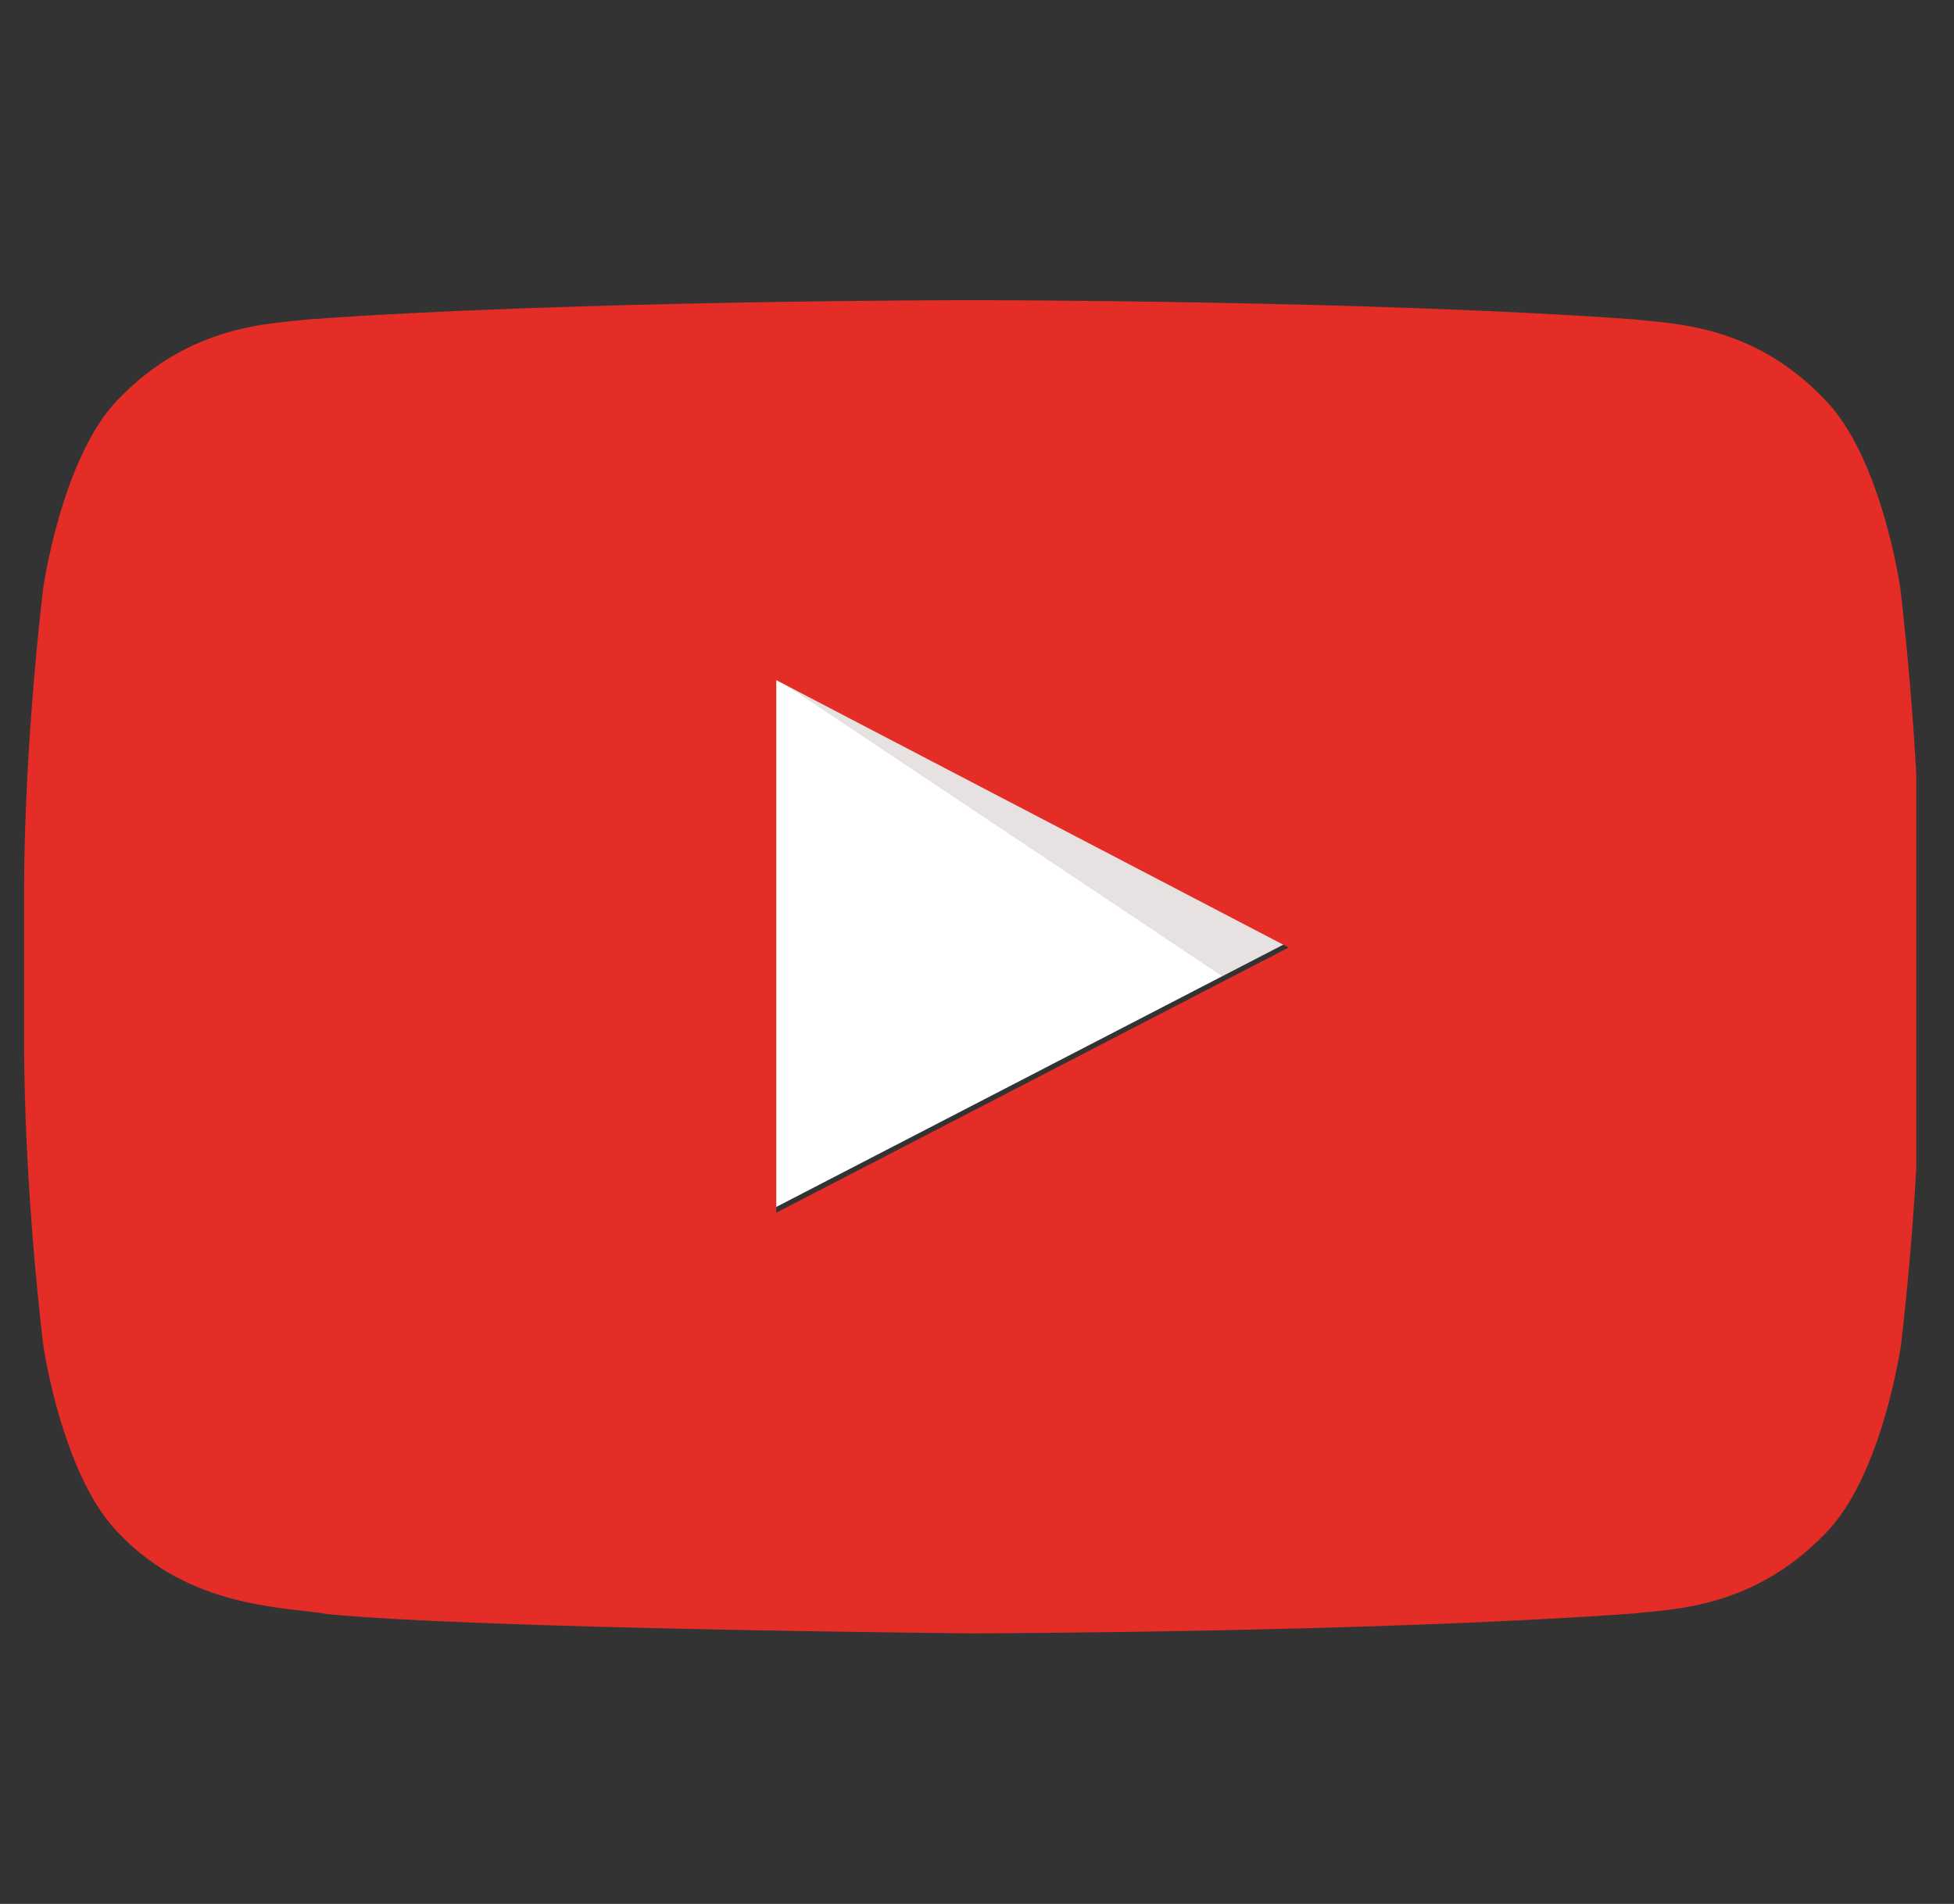 <svg width="39" height="38" viewBox="0 0 39 38" fill="none" xmlns="http://www.w3.org/2000/svg">
<rect x="0" y="0" width="39" height="38" fill="#333333" stroke="none"/>
<g clip-path="url(#clip0_9_2243)">
<path d="M15.422 24.126L25.652 18.834L15.422 13.497V24.126Z" fill="white"/>
<path opacity="0.12" d="M15.422 13.497L24.395 19.484L25.652 18.834L15.422 13.497Z" fill="#420000"/>
<path d="M37.926 11.727C37.926 11.727 37.556 9.125 36.418 7.972C34.985 6.464 33.374 6.464 32.621 6.375C27.345 5.991 19.41 5.991 19.41 5.991H19.395C19.395 5.991 11.46 5.991 6.155 6.375C5.416 6.464 3.805 6.464 2.357 7.972C1.234 9.125 0.864 11.727 0.864 11.727C0.864 11.727 0.48 14.802 0.48 17.862V20.73C0.48 23.79 0.864 26.85 0.864 26.85C0.864 26.85 1.234 29.452 2.372 30.605C3.805 32.112 5.697 32.068 6.539 32.216C9.568 32.512 19.395 32.6 19.395 32.6C19.395 32.6 27.345 32.586 32.635 32.201C33.374 32.112 34.985 32.112 36.433 30.605C37.571 29.452 37.941 26.85 37.941 26.85C37.941 26.85 38.325 23.79 38.325 20.73V17.862C38.31 14.802 37.926 11.727 37.926 11.727ZM15.494 24.204V13.575L25.72 18.911L15.494 24.204Z" fill="url(#paint0_linear_9_2243)"/>
</g>
<defs>
<linearGradient id="paint0_linear_9_2243" x1="4842.68" y1="5.991" x2="4842.68" y2="4797.12" gradientUnits="userSpaceOnUse">
<stop stop-color="#E52D27"/>
<stop offset="1" stop-color="#BF171D"/>
</linearGradient>
<clipPath id="clip0_9_2243">
<rect width="37.844" height="37.844" fill="white" transform="translate(0.403)"/>
</clipPath>
</defs>
</svg>
